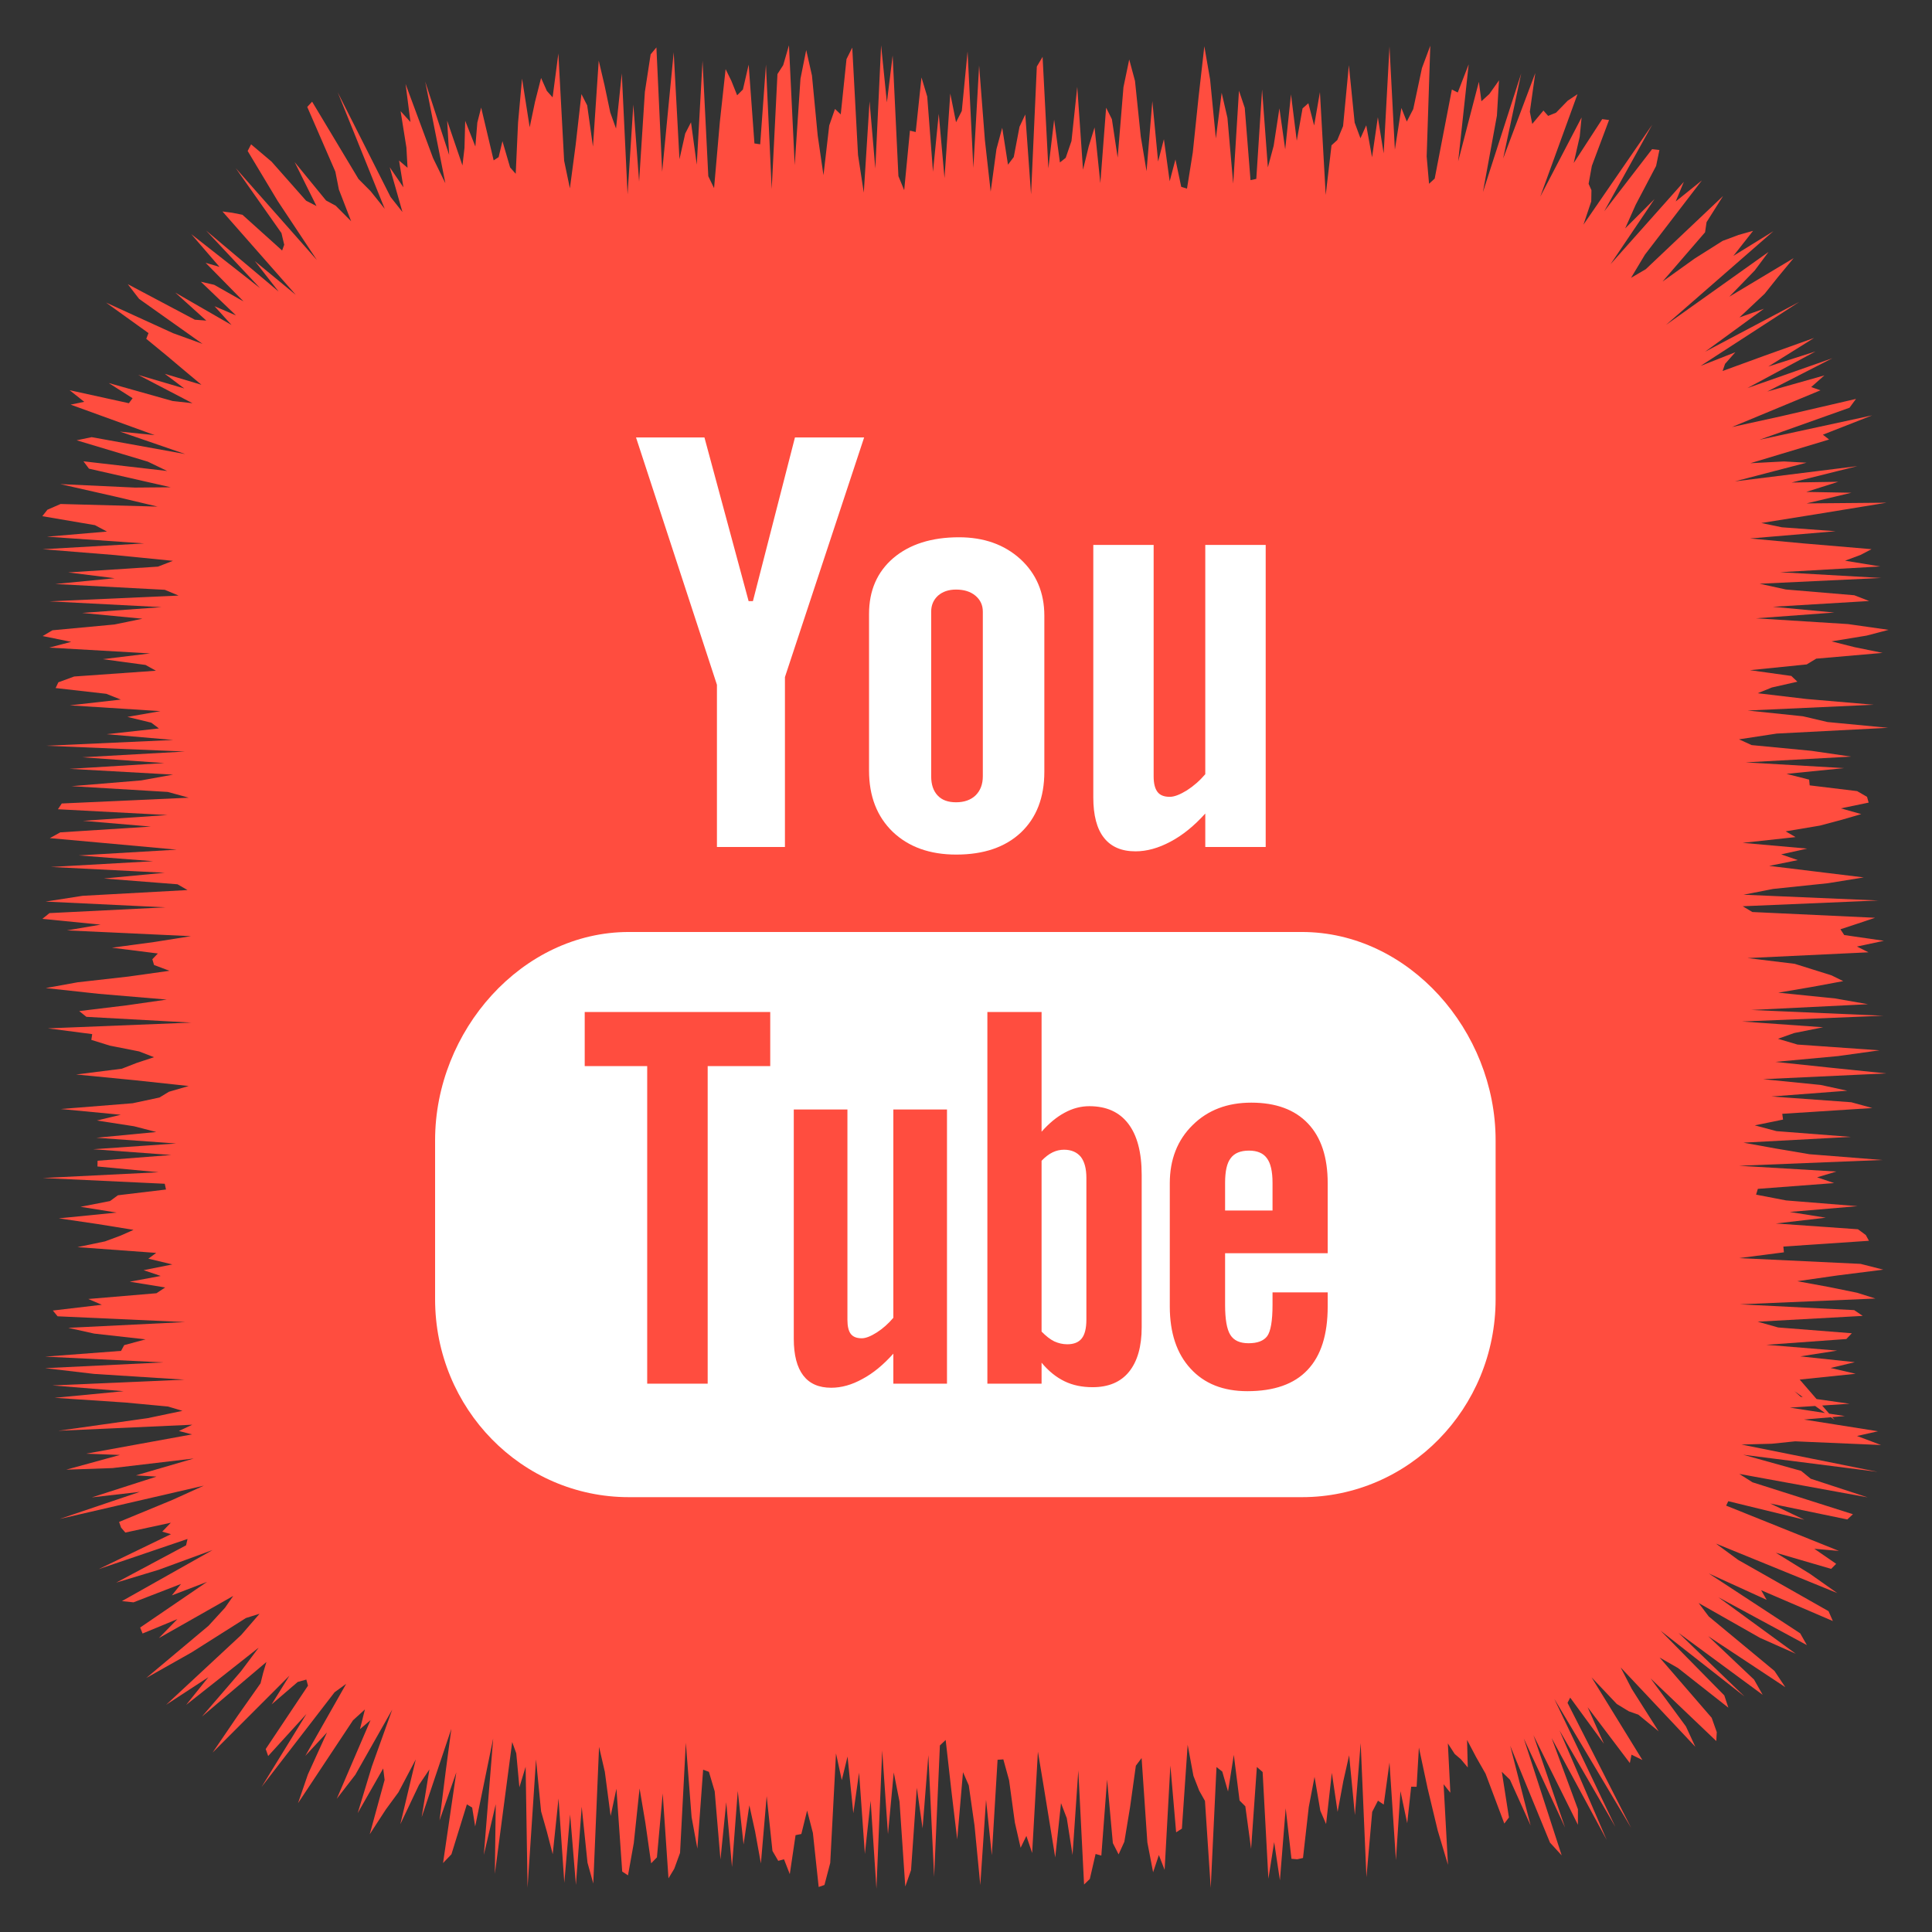 <?xml version="1.0" ?><!DOCTYPE svg  PUBLIC '-//W3C//DTD SVG 1.1//EN'  'http://www.w3.org/Graphics/SVG/1.1/DTD/svg11.dtd'><svg height="512px" style="enable-background:new 0 0 512 512;" version="1.1" viewBox="0 0 512 512" width="512px" xml:space="preserve" xmlns="http://www.w3.org/2000/svg" xmlns:xlink="http://www.w3.org/1999/xlink"><rect x="0" y="0" width="512" height="512" fill="#333333" stroke="none"/><g id="social__x2C__media__x2C__social_media__x2C___youtube__x2C__3__x2C_"><polygon points="475.565,368.68 477.202,370.169 490.175,372.005 474.33,373.035 488.914,375.269    478.079,376.193 497.7,379.299 492.133,380.549 498.499,382.945 475.738,381.966 469.523,382.608 461.494,382.814 497.592,390.053    461.974,385.524 477.323,389.8 479.853,391.874 494.918,396.813 460.935,390.604 464.429,392.822 491.043,401.285 489.561,402.674    469.112,398.439 478.188,402.755 458.013,397.832 457.446,399.008 487.34,411.012 480.821,410.443 486.604,414.431    485.277,415.767 470.61,411.49 479.648,417.075 486.909,422.189 454.751,409.072 460.6,413.372 484.583,426.979 485.725,429.593    466.718,421.421 468.183,423.979 452.835,416.98 477.073,432.854 478.845,435.973 455.398,423.295 475.89,438.255 466.473,434.076    450.156,424.814 452.833,428.371 470.249,442.808 473.124,447.118 452.695,433.615 464.838,445.107 467.129,449.146    444.837,432.731 462.333,449.605 440.062,432.135 456.957,449.3 458.041,452.557 444.679,442.039 439.818,439.268 453.614,455.237    454.962,459.03 454.834,461.397 437.417,444.789 446.788,457.522 449.287,462.923 429.481,441.872 432.439,447.591    439.552,458.815 434.181,454.405 431.669,453.52 428.462,451.568 421.781,444.516 435.255,466.42 432.368,465.004 431.924,467.225    420.736,452.42 425.055,462.104 416.116,449.886 415.411,451.274 432.271,484.406 411.907,450.224 428.085,484.131    413.287,458.588 425.793,487.604 411.198,460.605 418.169,479.474 418.162,483.591 406.381,459.861 414.757,484.313    403.825,460.729 413.862,491.697 410.763,488.31 400.218,462.645 405.637,483.787 400.16,471.655 397.996,469.532 399.888,481.648    398.66,483.259 393.691,470.051 391.196,465.675 388.788,461.1 388.975,468.395 387.137,466.207 385.509,464.82 383.697,462.025    384.36,475.092 382.569,472.848 383.729,494.206 381.003,485.075 378.347,474.005 376.022,463.107 375.418,473.518    373.977,473.489 372.926,483.165 371.134,474.681 369.937,492.956 368.229,467.096 366.701,478.222 365.174,477.197    363.646,480.161 362.119,497.482 360.592,461.942 359.064,481.001 357.537,465.172 356.01,471.932 354.481,480.164    352.953,469.825 351.425,483.391 349.896,479.865 348.366,470.887 346.837,478.886 345.308,492.386 343.778,492.729    342.25,492.596 340.722,479.228 339.193,498.304 337.665,488.176 336.138,497.881 334.609,469.599 333.082,468.269    331.554,489.959 330.026,478.69 328.498,477.162 326.97,465.059 325.441,474.764 323.913,469.488 322.385,468.278 320.856,500.296    319.327,477.262 317.798,474.537 316.27,470.624 314.741,462.393 313.214,484.6 311.688,485.583 310.161,467.88 308.636,495.535    307.11,491.604 305.586,496.172 304.062,488.255 302.537,465.902 301.013,467.932 299.488,478.867 297.964,488.083 296.44,491.432    294.916,488.434 293.392,471.603 291.866,491.749 290.342,491.324 288.815,497.947 287.29,499.42 285.763,469.194 284.235,491.585    282.707,481.831 281.178,477.854 279.648,492.255 278.117,482.819 276.587,473.416 275.058,464.214 273.529,491.063    272.002,486.539 270.474,489.679 268.947,482.987 267.42,471.792 265.894,466.252 264.367,466.362 262.841,491.654    261.314,476.975 259.787,499.552 258.26,483.804 256.732,473.133 255.203,469.644 253.674,487.475 252.144,474.71 250.612,461.109    249.081,462.563 247.551,497.385 246.021,465.142 244.493,484.527 242.964,473.773 241.436,495.604 239.908,499.946 238.38,477.44    236.851,469.722 235.322,486.081 233.792,463.891 232.262,500.537 230.73,477.227 229.198,491.305 227.667,469.766    226.138,480.529 224.608,465.504 223.079,471.746 221.549,464.667 220.02,493.698 218.489,499.539 216.958,500.068    215.425,485.748 213.894,479.818 212.363,486.027 210.833,486.335 209.302,496.665 207.772,492.738 206.241,493.142    204.708,490.502 203.176,475.987 201.645,493.836 200.114,485.385 198.583,478.421 197.051,488.805 195.519,474.618    193.986,494.767 192.46,477.601 190.932,492.774 189.401,474.725 187.868,469.551 186.336,468.99 184.808,489.898 183.279,481.552    181.75,461.852 180.221,491.032 178.688,495.231 177.155,497.783 175.623,475.283 174.093,492.218 172.562,493.802    171.027,483.046 169.494,473.954 167.962,488.421 166.429,496.984 164.894,495.982 163.36,474.034 161.825,481.244 160.291,469.57    158.756,462.929 157.224,499.15 155.693,493.625 154.157,478.807 152.623,499.514 151.087,480.854 149.549,498.965    148.014,476.615 146.475,491.381 144.933,485.438 143.392,480.018 142.053,466.277 139.806,500.26 139.297,468.216    137.646,473.649 136.816,464.643 135.736,461.655 131.137,496.578 131.376,478.125 128.22,491.558 130.699,460.709    125.926,484.035 125.129,479.019 123.728,478.173 119.635,491.405 117.411,493.73 120.927,469.7 116.479,482.438 118.142,469.213    119.61,458.166 111.744,481.574 113.799,468.914 111.033,473.026 106.087,483.444 110.18,466.277 105.59,474.975 102.258,479.52    97.985,486.095 101.927,471.693 101.549,468.662 94.79,480.498 98.537,468.146 103.936,453.081 94.164,470.335 89.246,476.695    98.195,455.852 95.397,458.239 96.708,453.021 93.556,455.889 78.979,477.864 81.59,470.25 86.653,459.13 80.91,465.324    91.738,446.238 88.669,448.463 69.319,473.555 81.204,454.231 71.07,465.363 70.417,463.511 81.624,446.716 81.18,445.099    78.896,445.737 71.981,451.678 76.702,444.076 56.342,464.449 62.899,454.822 69.047,446.093 69.75,443.293 70.603,440.442    53.506,454.922 63.807,442.969 68.558,436.635 49.333,451.813 55.212,444.483 44.021,451.791 63.941,433.27 68.783,427.667    65.176,428.791 50.715,437.938 38.762,444.684 55.253,430.855 59.638,426.061 61.805,422.941 42.09,434.122 47.009,429.084    37.782,432.896 37.143,431.312 54.867,419.217 45.532,422.802 47.978,419.757 35.378,424.635 32.313,424.31 56.335,410.775    42.03,416.018 30.793,419.414 49.31,409.521 49.697,407.841 26.131,415.845 45.305,406.57 42.992,405.899 45.267,403.539    33.212,406.142 32.087,404.833 31.555,403.327 45.686,397.492 54.008,393.717 15.806,402.541 37.063,395.358 24.346,396.82    41.469,391.317 36.02,390.99 51.359,386.516 29.825,389.056 17.557,389.479 31.78,385.577 22.823,385.242 50.883,380.132    47.412,379.224 50.965,377.565 15.447,379.171 39.138,375.822 48.351,373.892 44.535,372.746 33.287,371.69 14.472,370.437    32.772,368.68 13.875,367.153 48.909,365.627 24.941,364.102 11.971,362.575 43.329,361.049 11.944,359.522 32.083,357.996    32.915,356.47 38.581,354.942 24.951,353.416 18.086,351.889 49.07,350.36 15.261,348.833 14.004,347.304 26.983,345.776    23.388,344.248 41.465,342.721 43.775,341.193 34.381,339.666 42.593,338.14 38.062,336.612 45.675,335.086 39.315,333.559    41.398,332.032 20.524,330.506 27.832,328.979 31.954,327.452 35.388,325.925 25.963,324.398 15.576,322.872 30.926,321.345    21.333,319.816 29.16,318.288 31.251,316.761 43.991,315.234 43.659,313.708 11.336,312.183 42.055,310.657 25.829,309.133    25.856,307.609 45.397,306.085 24.68,304.562 46.695,303.038 25.553,301.516 41.414,299.992 35.518,298.47 25.666,296.946    32.004,295.423 16.098,293.899 35.128,292.376 42.266,290.853 44.765,289.327 50.003,287.803 35.788,286.277 20.183,284.751    32.275,283.224 36.198,281.695 40.81,280.167 36.862,278.637 29.122,277.108 24.205,275.58 24.433,274.053 12.691,272.525    50.726,271 22.899,269.474 20.99,267.948 33.568,266.423 44.184,264.897 26.142,263.372 12.126,261.847 20.545,260.32    34.061,258.794 44.914,257.268 40.828,255.74 40.37,254.211 41.829,252.682 29.664,251.152 40.976,249.622 50.602,248.093    17.735,246.565 26.664,245.037 11.216,243.51 13.115,241.983 43.855,240.456 12.075,238.929 21.872,237.401 49.694,235.874    47.042,234.345 27.515,232.815 43.638,231.285 13.491,229.754 40.574,228.225 20.851,226.696 46.84,225.167 30.101,223.639    13.204,222.111 15.981,220.582 39.989,219.053 21.986,217.523 44.396,215.991 15.354,214.461 16.37,212.931 50.015,211.402    44.471,209.873 18.956,208.344 37.443,206.813 45.861,205.283 18.432,203.751 43.559,202.221 21.773,200.691 49.008,199.161    12.214,197.631 45.924,196.1 28.281,194.568 42.117,193.043 40.089,191.516 33.765,189.986 42.515,188.454 18.503,186.924    32.018,185.396 28.179,183.869 14.741,182.341 15.467,180.813 19.653,179.282 41.318,177.749 38.567,176.219 27.245,174.689    39.775,173.159 13.046,171.626 18.864,170.094 11.304,168.563 13.895,167.031 30.328,165.497 37.746,163.965 21.765,162.431    42.78,160.898 13.103,159.363 47.331,157.833 43.666,156.303 14.654,154.768 30.392,153.235 18.059,151.7 41.85,150.164    45.819,148.629 30.391,147.091 11.308,145.551 38.206,144.011 12.453,142.228 28.344,140.869 25.147,139.168 11.208,136.795    12.571,135.081 16.06,133.563 41.761,134.253 30.83,131.663 15.98,128.292 35.776,129.214 45.243,129.132 23.575,124.202    22.115,122.251 44.305,124.815 39.188,122.349 20.309,116.681 24.292,115.851 49.078,120.329 31.802,114.379 40.995,115.313    18.716,107.231 22.333,106.489 18.447,103.408 34.151,106.855 35.139,105.533 28.811,101.507 45.743,106.273 51.016,106.854    36.622,99.352 48.841,102.944 43.682,99.072 53.383,101.967 49.081,98.373 44.382,94.413 38.76,89.788 39.355,88.278    28.097,80.185 45.88,88.303 53.662,91.124 36.861,79.205 33.862,75.309 51.635,84.727 54.676,84.961 46.457,77.544 61.347,86.119    56.856,81.15 62.545,83.593 53.23,74.666 56.748,75.472 64.548,79.885 54.492,69.646 58.171,70.725 50.678,62.042 68.921,76.359    54.606,61.087 73.831,77.26 67.552,69.21 78.376,78.123 58.955,56.04 61.551,56.382 64.249,56.917 74.764,66.387 75.319,64.865    74.588,61.767 62.473,44.555 83.975,68.909 73.59,53.264 65.63,40.011 66.542,38.249 71.956,42.826 81.118,53.187 83.868,54.602    78.08,42.953 86.41,53.132 88.974,54.526 93.054,58.628 89.809,50.226 88.872,45.489 81.425,28.34 82.716,26.946 95.011,47.441    98.207,50.654 101.958,55.335 89.501,24.467 103.512,52.21 106.651,56.184 103.276,44.307 106.91,49.64 105.748,42.534    108.001,44.462 107.703,39.101 106.162,29.454 108.779,32.338 107.479,22.253 114.771,41.915 118.024,48.557 112.688,21.641    119.031,41.068 118.501,31.972 122.555,43.849 123.091,39.229 123.284,32.012 125.976,38.824 126.497,32.48 127.511,28.509    130.825,42.498 132.14,41.644 133.154,37.413 135.185,44.37 136.67,46.054 137.288,32.521 138.346,20.824 140.373,33.723    141.792,26.945 143.392,20.659 144.919,24.089 146.446,25.802 147.974,14.166 149.5,42.583 151.028,49.915 152.556,38.377    154.083,24.933 155.611,27.936 157.139,38.853 158.667,16.056 160.195,22.538 161.724,29.804 163.253,34.067 164.783,19.45    166.313,51.508 167.841,27.708 169.37,48.093 170.898,24.348 172.427,14.403 173.955,12.565 175.482,45.529 177.011,29.597    178.538,13.862 180.066,42.19 181.594,35.376 183.122,32.412 184.65,43.633 186.179,16.091 187.707,46.702 189.235,49.861    190.764,32.338 192.293,18.322 193.822,21.434 195.351,25.256 196.879,23.719 198.406,17.121 199.933,38.012 201.458,38.238    202.984,17.131 204.509,50.108 206.034,19.631 207.559,17.259 209.083,11.998 210.607,43.76 212.131,20.874 213.656,13.261    215.18,20.022 216.704,35.958 218.229,46.428 219.753,33.262 221.279,28.867 222.804,30.314 224.331,15.666 225.857,12.607    227.385,41.082 228.913,51.043 230.442,26.855 231.972,44.666 233.503,12.003 235.033,27.142 236.562,14.694 238.09,46.675    239.619,50.397 241.146,34.621 242.673,34.987 244.2,20.521 245.726,25.582 247.253,45.5 248.779,30.16 250.306,47.188    251.833,24.789 253.36,32.395 254.888,29.397 256.417,13.624 257.946,44.5 259.477,17.372 261.008,37.132 262.539,50.791    264.069,39.529 265.599,33.855 267.128,43.641 268.656,41.613 270.185,33.585 271.712,30.333 273.24,51.513 274.77,17.631    276.298,15.062 277.828,44.615 279.358,31.713 280.891,43.052 282.422,41.825 283.952,37.377 285.482,23.011 287.012,44.973    288.541,38.722 290.07,33.761 291.601,48.526 293.131,28.538 294.662,31.581 296.194,41.768 297.727,23.109 299.257,15.764    300.787,21.448 302.317,36.197 303.848,45.369 305.379,26.783 306.911,42.803 308.444,36.881 309.976,48.024 311.506,42.257    313.037,49.511 314.568,49.981 316.102,40.386 317.634,25.719 319.16,12.258 320.688,21.051 322.219,36.69 323.753,24.583    325.283,31.225 326.813,48.681 328.341,24.039 329.87,28.579 331.399,47.74 332.932,47.409 334.466,23.714 335.997,44.354    337.527,38.668 339.059,28.705 340.593,39.579 342.126,25 343.658,37.292 345.191,28.729 346.727,27.356 348.26,33.256    349.795,24.405 351.329,51.657 352.864,38.511 354.396,37.117 355.927,33.424 357.464,17.277 358.997,32.488 360.533,36.641    362.071,33.201 363.606,41.67 365.146,31.068 366.687,40.65 368.229,12.337 369.657,39.656 371.382,28.611 372.815,32.214    374.523,28.908 376.829,18.047 379.043,12.111 378.084,41.465 378.714,48.698 380.206,47.331 384.759,23.727 386.32,24.513    389.216,17.047 386.428,42.76 391.916,21.675 392.589,26.831 394.687,24.914 397.252,21.292 396.699,30.636 392.994,50.899    403.133,19.468 398.354,41.989 406.869,19.352 405.425,29.609 406.061,32.845 409.027,29.296 410.275,30.716 412.374,29.856    415.458,26.683 418.05,24.965 408.187,52.105 419.137,31.123 418.647,36.184 417.054,43.2 424.6,31.569 426.414,31.804    421.862,43.945 420.995,48.711 421.749,50.39 421.697,53.375 419.642,59.514 437.845,33.064 425.125,56.012 437.822,39.528    439.763,39.746 438.885,43.978 433.475,54.266 430.689,60.522 438.459,52.755 426.797,70.029 446.238,48.18 444.083,53.386    451.009,47.811 435.923,67.49 432.237,73.633 436.158,71.333 456.632,51.944 452.258,58.874 451.859,61.561 440.594,74.61    449.146,68.488 456.502,63.841 460.743,62.255 464.584,61.174 459.371,67.806 469.977,61.259 441.504,86.105 468.682,66.769    465.02,71.68 458.283,78.624 475.323,68.417 471.154,73.459 467.65,77.85 460.973,84.121 467.463,81.821 451.863,93.214    476.806,80.016 450.667,96.974 459.888,93.34 457.159,96.427 456.508,98.315 467.535,94.292 480.745,89.563 468.614,97.136    481.148,93.126 463.091,102.836 485.621,94.924 468.348,103.763 483.476,99.486 479.984,102.578 482.447,103.433 458.985,113.17    471.937,110.329 491.857,105.716 490.142,108.053 466.267,116.545 496.154,110.072 483.083,115.198 484.733,116.477    463.881,122.755 472.781,122.289 478.756,122.619 459.764,127.569 492.221,123.531 474.799,127.875 487.16,127.677    478.671,130.363 490.648,130.583 478.753,133.409 499.965,133.223 481.291,136.276 466.76,138.604 472.22,139.738 486.469,140.781    463.783,142.699 477.991,144.011 495.973,145.537 493.063,147.063 488.957,148.589 498.278,150.115 471.729,151.642    498.552,153.168 466.313,154.694 473.271,156.221 491.403,157.748 495.348,159.275 469.839,160.802 486.109,162.33    465.339,163.858 489.74,165.386 500.496,166.915 494.681,168.442 485.377,169.97 491.439,171.497 498.914,173.024 481.321,174.551    478.798,176.078 463.765,177.604 474.717,179.131 476.328,180.658 469.581,182.185 465.808,183.711 478.729,185.239    496.563,186.766 463.142,188.293 477.79,189.82 484.333,191.348 500.377,192.876 470.851,194.404 460.857,195.932 464.205,197.458    480.112,198.984 490.568,200.51 462.617,202.035 488.71,203.559 473.445,205.083 479.44,206.607 479.582,208.13 492.162,209.653    494.785,211.177 495.211,212.7 487.848,214.223 493.252,215.746 488.019,217.269 482.305,218.792 473.218,220.316 475.845,221.84    461.832,223.364 478.923,224.889 472.025,226.415 476.434,227.941 468.852,229.468 481.394,230.996 493.912,232.525    484.469,234.055 469.863,235.583 462.058,237.112 497.808,238.639 461.836,240.166 464.375,241.692 496.914,243.218    492.366,244.744 487.733,246.269 488.738,247.794 499.258,249.32 492.106,250.845 495.172,252.371 463.105,253.897    475.624,255.424 480.5,256.952 485.372,258.48 488.475,260.009 480.218,261.539 471.261,263.069 486.315,264.599 495.046,266.127    464.113,267.654 499.104,269.182 461.665,270.709 483.163,272.235 475.484,273.763 471.182,275.29 476.342,276.818    498.094,278.347 487.081,279.876 470.498,281.407 484.986,282.938 499.865,284.467 467.23,285.996 482.51,287.524 489.555,289.053    469.452,290.58 490.613,292.109 496.188,293.639 472.322,295.169 472.522,296.7 465.033,298.23 470.776,299.76 490.512,301.289    462.028,302.818 470.474,304.348 479.516,305.878 498.815,307.408 460.863,308.939 486.659,310.47 481.555,312 486.063,313.53    465.849,315.061 465.381,316.592 473.325,318.123 492.281,319.648 474.307,321.176 483.846,322.705 470.618,324.237    492.381,325.767 494.455,327.295 495.286,328.822 472.611,330.35 472.753,331.878 460.874,333.409 493.08,334.941 499.099,336.472    486.99,338.002 476.317,339.531 484.655,341.064 492.179,342.597 497.007,344.128 461.086,345.66 491.383,347.193 493.639,348.726    465.796,350.26 471.24,351.793 490.758,353.327 489.298,354.857 468.087,356.388 486.882,357.923 477.085,359.455 491.55,360.99    485.124,362.526 491.767,364.062 476.938,365.599 486.196,376.295  " style="fill:#FF4D3F;"/><g><path d="M330.993,304.924c-2.25,0-3.879,0.676-4.849,2.011c-1.006,1.28-1.482,3.475-1.482,6.527v7.332    h12.571v-7.332c0-3.053-0.513-5.247-1.501-6.527C334.781,305.6,333.171,304.924,330.993,304.924z" style="fill:#FFFFFF;"/><g><path d="M281.976,304.686c-1.007,0-2.031,0.22-3.02,0.695s-1.958,1.226-2.928,2.23v45.271     c1.153,1.17,2.269,2.065,3.367,2.597c1.097,0.493,2.232,0.767,3.439,0.767c1.739,0,3.019-0.512,3.843-1.554     c0.805-1.024,1.226-2.669,1.226-5.01v-37.519c0-2.469-0.494-4.314-1.481-5.595C285.379,305.326,283.896,304.686,281.976,304.686z     " style="fill:#FFFFFF;"/><g><path d="M345.01,246.986H166.647c-28.36,0-51.342,26.215-51.342,55.176v42.145      c0,28.98,22.981,52.457,51.342,52.457H345.01c28.36,0,51.342-23.477,51.342-52.457v-42.145      C396.352,273.201,373.37,246.986,345.01,246.986z M204.12,282.525h-16.577v84.162h-16.029v-84.162h-16.559v-14.334h49.165      V282.525z M250.961,366.688h-14.217v-7.954c-2.635,2.943-5.343,5.192-8.197,6.71c-2.836,1.572-5.581,2.322-8.271,2.322      c-3.293,0-5.745-1.078-7.41-3.255c-1.647-2.157-2.507-5.375-2.507-9.745v-60.74h14.217v55.748c0,1.72,0.311,2.963,0.878,3.713      c0.623,0.805,1.592,1.17,2.928,1.17c1.024,0,2.36-0.512,3.97-1.536c1.592-1.023,3.074-2.322,4.392-3.895v-55.2h14.217V366.688z       M302.56,351.694c0,5.119-1.116,9.068-3.349,11.83c-2.214,2.742-5.453,4.096-9.66,4.096c-2.8,0-5.27-0.513-7.447-1.573      c-2.159-1.042-4.209-2.669-6.075-4.919v5.56h-14.363v-98.496h14.363v31.723c1.939-2.194,3.971-3.895,6.093-5.028      c2.178-1.188,4.355-1.737,6.569-1.737c4.501,0,7.94,1.536,10.301,4.626c2.379,3.108,3.568,7.625,3.568,13.585V351.694z       M351.853,332.111h-27.19v13.695c0,3.82,0.458,6.472,1.391,7.953c0.935,1.5,2.544,2.213,4.831,2.213      c2.36,0,3.989-0.622,4.94-1.883c0.915-1.262,1.409-4.023,1.409-8.283v-3.31h14.619v3.73c0,7.44-1.757,13.055-5.361,16.839      c-3.53,3.748-8.855,5.613-15.937,5.613c-6.386,0-11.417-1.992-15.059-5.997c-3.642-3.949-5.489-9.453-5.489-16.455v-32.655      c0-6.272,2.013-11.446,6.057-15.414c4.007-3.968,9.167-5.942,15.553-5.942c6.514,0,11.508,1.847,15.004,5.522      c3.494,3.675,5.232,8.941,5.232,15.834V332.111z" style="fill:#FFFFFF;"/><polygon points="168.55,115.927 189.995,181.475 189.995,224.46 208.018,224.46 208.018,179.427       229.005,115.927 210.67,115.927 199.528,159.314 198.394,159.314 186.683,115.927     " style="fill:#FFFFFF;"/><path d="M236.745,147.887c-4.282,3.675-6.441,8.593-6.441,14.828v41.486      c0,6.802,2.104,12.196,6.276,16.237c4.226,4.022,9.825,6.034,16.833,6.034c7.265,0,12.973-1.938,17.145-5.851      c4.117-3.913,6.203-9.251,6.203-16.108v-41.341c0-6.106-2.123-11.116-6.331-14.992c-4.244-3.858-9.66-5.796-16.303-5.796      C246.863,142.384,241.063,144.23,236.745,147.887z M260.458,162.094v43.625c0,2.139-0.659,3.821-1.922,5.065      c-1.28,1.225-3.019,1.829-5.178,1.829c-2.122,0-3.751-0.585-4.885-1.811c-1.134-1.207-1.702-2.889-1.702-5.083v-43.625      c0-1.737,0.622-3.145,1.812-4.242c1.244-1.079,2.817-1.609,4.775-1.609c2.123,0,3.824,0.53,5.123,1.609      C259.799,158.949,260.458,160.356,260.458,162.094z" style="fill:#FFFFFF;"/><path d="M335.422,224.46v-80.047h-16.011v60.758c-1.482,1.736-3.128,3.163-4.922,4.314      c-1.83,1.116-3.312,1.683-4.482,1.683c-1.5,0-2.599-0.42-3.257-1.298c-0.659-0.841-1.024-2.213-1.024-4.096v-61.361h-15.992      v66.901c0,4.772,0.951,8.338,2.818,10.696c1.884,2.396,4.646,3.602,8.361,3.602c3.019,0,6.093-0.86,9.276-2.56      c3.221-1.701,6.295-4.206,9.222-7.46v8.868H335.422z" style="fill:#FFFFFF;"/></g></g></g></g><g id="Layer_1"/></svg>